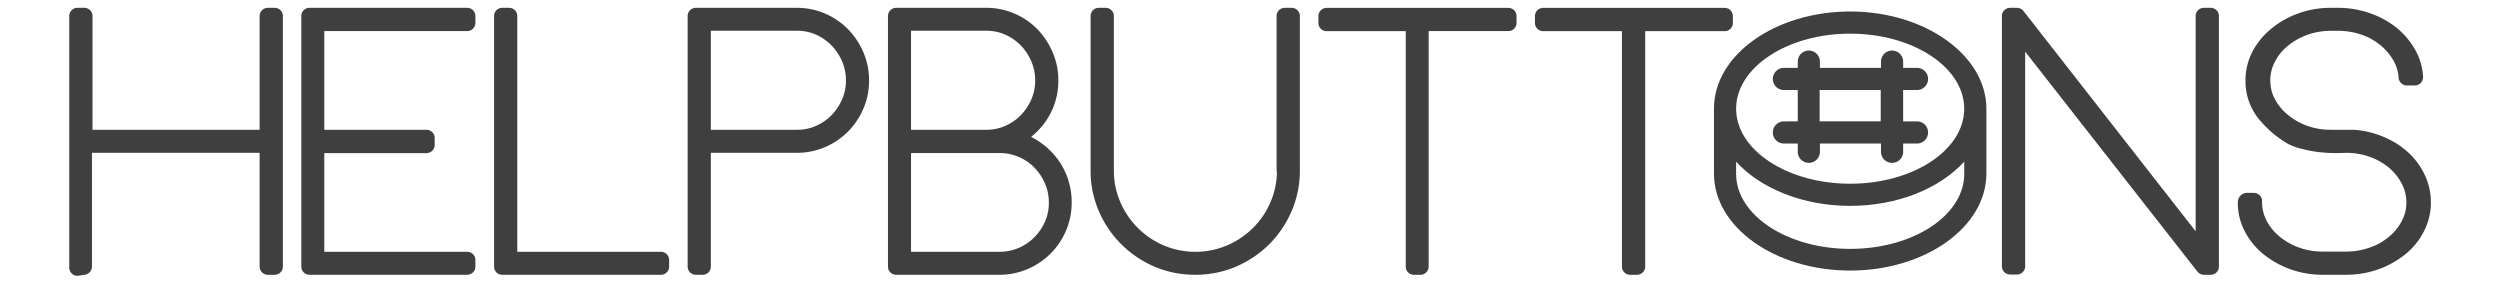 <svg id="Capa_1" data-name="Capa 1" xmlns="http://www.w3.org/2000/svg" viewBox="0 0 361.02 40.96"><defs><style>.cls-1{isolation:isolate;}.cls-2{fill:#3f3f3f;}</style></defs><title>logo</title><g class="cls-1"><path class="cls-2" d="M39.63,2.31V38.5h-1V20.88H12.1V38.5l-1,.15V2.31h1V19.92H38.67V2.31Z"/><path class="cls-2" d="M11.13,39.83A1.19,1.19,0,0,1,10,38.65V2.31a1.18,1.18,0,0,1,1.18-1.18h1a1.18,1.18,0,0,1,1.18,1.18V18.74H37.49V2.31a1.18,1.18,0,0,1,1.18-1.18h1a1.18,1.18,0,0,1,1.18,1.18V38.5a1.18,1.18,0,0,1-1.18,1.18h-1a1.18,1.18,0,0,1-1.18-1.18V22.07H13.28V38.5a1.2,1.2,0,0,1-1,1.17l-1,.15Z"/><path class="cls-2" d="M45.65,3.27V19.92H61.59v1H45.65V37.54H67.47v1H44.69V2.31H67.47v1Z"/><path class="cls-2" d="M67.47,39.68H44.69a1.18,1.18,0,0,1-1.18-1.18V2.31a1.18,1.18,0,0,1,1.18-1.18H67.47a1.18,1.18,0,0,1,1.18,1.18v1a1.18,1.18,0,0,1-1.18,1.18H46.83V18.74H61.59a1.18,1.18,0,0,1,1.18,1.18v1a1.18,1.18,0,0,1-1.18,1.19H46.83V36.36H67.47a1.18,1.18,0,0,1,1.18,1.18v1A1.18,1.18,0,0,1,67.47,39.68Z"/><path class="cls-2" d="M95.45,37.54v1H72.52V2.31h1V37.54Z"/><path class="cls-2" d="M95.45,39.68H72.52a1.17,1.17,0,0,1-1.17-1.18V2.31a1.17,1.17,0,0,1,1.17-1.18h1a1.18,1.18,0,0,1,1.18,1.18V36.36H95.45a1.18,1.18,0,0,1,1.18,1.18v1A1.18,1.18,0,0,1,95.45,39.68Z"/><path class="cls-2" d="M100.51,38.5V2.31h14.58A9.22,9.22,0,0,1,121.64,5a9.73,9.73,0,0,1,2,3,9,9,0,0,1,.73,3.62,9,9,0,0,1-.73,3.62,9.4,9.4,0,0,1-2,2.94,9.21,9.21,0,0,1-2.93,2,9,9,0,0,1-3.62.73H101.48V38.5Zm1-18.58h13.61a7.81,7.81,0,0,0,3.21-.65,8.23,8.23,0,0,0,2.61-1.8,9,9,0,0,0,1.77-2.63,7.89,7.89,0,0,0,.66-3.22,8,8,0,0,0-.66-3.23,8.71,8.71,0,0,0-1.77-2.66,8.23,8.23,0,0,0-2.61-1.8,7.81,7.81,0,0,0-3.21-.66H101.48Z"/><path class="cls-2" d="M101.48,39.68h-1a1.18,1.18,0,0,1-1.18-1.18V2.31a1.18,1.18,0,0,1,1.18-1.18h14.58a10.28,10.28,0,0,1,4.09.83,10.46,10.46,0,0,1,3.31,2.26,11,11,0,0,1,2.21,3.31,10.18,10.18,0,0,1,.83,4.09,10.11,10.11,0,0,1-.83,4.09,10.59,10.59,0,0,1-2.22,3.3,10.68,10.68,0,0,1-3.3,2.23,10.28,10.28,0,0,1-4.09.83H102.65V38.5A1.17,1.17,0,0,1,101.48,39.68Zm1.17-20.94h12.44a6.59,6.59,0,0,0,2.74-.56,7.11,7.11,0,0,0,2.24-1.54,7.8,7.8,0,0,0,1.53-2.28,6.71,6.71,0,0,0,.56-2.74,7,7,0,0,0-.56-2.77,7.77,7.77,0,0,0-1.53-2.3A7.45,7.45,0,0,0,117.83,5a6.75,6.75,0,0,0-2.74-.56H102.65Z"/><path class="cls-2" d="M146.17,20.08a8.88,8.88,0,0,1,2.93,1.13,9.78,9.78,0,0,1,2.38,2.05A9.09,9.09,0,0,1,153.05,26a9.35,9.35,0,0,1,.56,3.24,9,9,0,0,1-.74,3.62,9.21,9.21,0,0,1-2,2.93,9.4,9.4,0,0,1-2.94,2,9.15,9.15,0,0,1-3.62.73H129.41V2.31h13A9.27,9.27,0,0,1,149,5a9.88,9.88,0,0,1,2,3,9,9,0,0,1,.73,3.62,8.92,8.92,0,0,1-1.54,5.12A9.23,9.23,0,0,1,146.17,20.08Zm-15.79-.16h12a7.89,7.89,0,0,0,3.22-.65,8.3,8.3,0,0,0,2.6-1.8A9,9,0,0,0,150,14.84a7.89,7.89,0,0,0,.66-3.22A8,8,0,0,0,150,8.39a8.71,8.71,0,0,0-1.77-2.66,8.3,8.3,0,0,0-2.6-1.8,7.89,7.89,0,0,0-3.22-.66h-12Zm17.2,17a8.36,8.36,0,0,0,2.64-1.8A8.82,8.82,0,0,0,152,32.45a7.84,7.84,0,0,0,.65-3.21A8,8,0,0,0,152,26a8.84,8.84,0,0,0-1.77-2.66,8.36,8.36,0,0,0-2.64-1.8,8.19,8.19,0,0,0-3.24-.66h-14V37.54h14A8,8,0,0,0,147.58,36.88Z"/><path class="cls-2" d="M144.34,39.68H129.41a1.18,1.18,0,0,1-1.18-1.18V2.31a1.18,1.18,0,0,1,1.18-1.18h13a10.32,10.32,0,0,1,7.4,3.09A10.91,10.91,0,0,1,152,7.53a10.14,10.14,0,0,1,.83,4.09,10.17,10.17,0,0,1-1.74,5.78,10.79,10.79,0,0,1-2.19,2.37c.27.14.53.28.79.44a10.68,10.68,0,0,1,2.67,2.3,10.44,10.44,0,0,1,1.77,3.08,10.72,10.72,0,0,1,.63,3.65,10.24,10.24,0,0,1-.83,4.09,10.42,10.42,0,0,1-5.53,5.52A10.24,10.24,0,0,1,144.34,39.68Zm-12.78-3.32h12.78a7,7,0,0,0,2.77-.56,7.19,7.19,0,0,0,2.26-1.54A7.56,7.56,0,0,0,150.91,32a6.66,6.66,0,0,0,.55-2.73,6.76,6.76,0,0,0-.56-2.77,7.46,7.46,0,0,0-1.53-2.3,6.87,6.87,0,0,0-2.26-1.54,7,7,0,0,0-2.77-.56H131.56Zm0-17.62h10.86a6.59,6.59,0,0,0,2.74-.56,7,7,0,0,0,2.24-1.54,7.8,7.8,0,0,0,1.53-2.28,6.75,6.75,0,0,0,.56-2.74,7,7,0,0,0-.56-2.77,7.9,7.9,0,0,0-1.53-2.3A7.33,7.33,0,0,0,145.16,5a6.75,6.75,0,0,0-2.74-.56H131.56Z"/><path class="cls-2" d="M186.5,2.31V24.58A13.69,13.69,0,0,1,185.42,30a14,14,0,0,1-3,4.42,13.8,13.8,0,0,1-4.43,3,14,14,0,0,1-10.83,0A14,14,0,0,1,159.76,30a13.53,13.53,0,0,1-1.09-5.42V2.31h1V24.58a12.71,12.71,0,0,0,1,5,13,13,0,0,0,2.79,4.12,13.16,13.16,0,0,0,4.12,2.79,13.06,13.06,0,0,0,10.07,0,13.21,13.21,0,0,0,4.13-2.79,13,13,0,0,0,2.78-4.12,12.54,12.54,0,0,0,1-5h0V2.31Z"/><path class="cls-2" d="M172.59,39.68a14.93,14.93,0,0,1-5.89-1.18,15.41,15.41,0,0,1-4.79-3.24,15.23,15.23,0,0,1-3.24-4.8,14.67,14.67,0,0,1-1.18-5.88V2.31a1.18,1.18,0,0,1,1.18-1.18h1a1.18,1.18,0,0,1,1.18,1.18V24.58a11.45,11.45,0,0,0,.92,4.57,11.87,11.87,0,0,0,2.53,3.75,11.73,11.73,0,0,0,12.89,2.54,11.87,11.87,0,0,0,6.3-6.29,11.64,11.64,0,0,0,.91-4.26,1.06,1.06,0,0,1-.05-.31V2.31a1.18,1.18,0,0,1,1.18-1.18h1a1.18,1.18,0,0,1,1.18,1.18V24.58a14.67,14.67,0,0,1-1.18,5.88,15.31,15.31,0,0,1-3.23,4.8,15.57,15.57,0,0,1-4.8,3.24A14.92,14.92,0,0,1,172.59,39.68Z"/><path class="cls-2" d="M217.78,3.27H205.13V38.5h-1V3.27h-12.6v-1h26.21Z"/><path class="cls-2" d="M205.13,39.68h-1A1.18,1.18,0,0,1,203,38.5v-34H191.57a1.17,1.17,0,0,1-1.18-1.18v-1a1.18,1.18,0,0,1,1.18-1.18h26.21A1.18,1.18,0,0,1,219,2.31v1a1.18,1.18,0,0,1-1.18,1.18H206.31V38.5A1.18,1.18,0,0,1,205.13,39.68Z"/><path class="cls-2" d="M249.06,3.27H236.4V38.5h-1V3.27H222.84v-1h26.22Z"/><path class="cls-2" d="M236.4,39.68h-1a1.18,1.18,0,0,1-1.18-1.18v-34H222.84a1.18,1.18,0,0,1-1.18-1.18v-1a1.18,1.18,0,0,1,1.18-1.18h26.22a1.18,1.18,0,0,1,1.18,1.18v1a1.18,1.18,0,0,1-1.18,1.18H237.58V38.5A1.18,1.18,0,0,1,236.4,39.68Z"/><path class="cls-2" d="M319.26,2.31V38.5h-1L291.27,4V38.5h-1V2.31h1l27,34.52V2.31Z"/><path class="cls-2" d="M319.26,39.68h-1a1.2,1.2,0,0,1-.93-.45L292.45,7.46v31a1.18,1.18,0,0,1-1.18,1.18h-1a1.18,1.18,0,0,1-1.18-1.18V2.31a1.18,1.18,0,0,1,1.18-1.18h1a1.2,1.2,0,0,1,.93.45L317.07,33.4V2.31a1.18,1.18,0,0,1,1.18-1.18h1a1.18,1.18,0,0,1,1.18,1.18V38.5A1.18,1.18,0,0,1,319.26,39.68Z"/><path class="cls-2" d="M340.94,20.08a12.23,12.23,0,0,1,3.56,1.11,10.3,10.3,0,0,1,2.83,2A9.42,9.42,0,0,1,349.2,26a8.08,8.08,0,0,1,.68,3.27,7.94,7.94,0,0,1-.86,3.62,8.91,8.91,0,0,1-2.37,2.93,11.93,11.93,0,0,1-3.54,2,12.88,12.88,0,0,1-4.34.73h-3.34a12.72,12.72,0,0,1-4.29-.73,11.93,11.93,0,0,1-3.54-2,9.27,9.27,0,0,1-2.4-2.93,7.71,7.71,0,0,1-.88-3.62V29h1.16v.21a6.72,6.72,0,0,0,.79,3.21,8.52,8.52,0,0,0,2.14,2.63,10.53,10.53,0,0,0,3.16,1.8,11.1,11.1,0,0,0,3.86.66h3.34a11.25,11.25,0,0,0,3.88-.66,10.06,10.06,0,0,0,3.16-1.8,8.75,8.75,0,0,0,2.12-2.63,6.84,6.84,0,0,0,.79-3.21,7,7,0,0,0-.79-3.24,8.75,8.75,0,0,0-2.12-2.66,10.06,10.06,0,0,0-3.16-1.8,11.49,11.49,0,0,0-3.88-.66,21.08,21.08,0,0,1-3.56-.07,16.25,16.25,0,0,1-2.35-.43,8.07,8.07,0,0,1-1.77-.61A14.12,14.12,0,0,1,327,16.23a7.46,7.46,0,0,1-1.49-4.61A7.75,7.75,0,0,1,326.37,8a9.72,9.72,0,0,1,2.4-3,11.59,11.59,0,0,1,3.53-2,12.48,12.48,0,0,1,4.29-.74h1A12.87,12.87,0,0,1,341.8,3a11.88,11.88,0,0,1,3.46,1.88,9.85,9.85,0,0,1,2.42,2.81,7.7,7.7,0,0,1,1,3.44h-1.17a6.88,6.88,0,0,0-.94-3.06,8.75,8.75,0,0,0-2.15-2.51,9.81,9.81,0,0,0-3.08-1.67,11.61,11.61,0,0,0-3.75-.61h-1a11.11,11.11,0,0,0-3.87.66,10.71,10.71,0,0,0-3.17,1.8,8.58,8.58,0,0,0-2.15,2.66,7,7,0,0,0-.78,3.23,6.87,6.87,0,0,0,.78,3.22,8.83,8.83,0,0,0,2.15,2.63,10.6,10.6,0,0,0,3.15,1.8,11.15,11.15,0,0,0,3.87.65h1.61l1.44,0A9,9,0,0,1,340.94,20.08Z"/><path class="cls-2" d="M338.77,39.68h-3.34a13.71,13.71,0,0,1-4.69-.8,13.38,13.38,0,0,1-3.89-2.18,10.43,10.43,0,0,1-2.69-3.3,8.83,8.83,0,0,1-1-4.16,1.37,1.37,0,0,1,1.18-1.39h1.16A1.18,1.18,0,0,1,326.66,29a5.91,5.91,0,0,0,.65,2.87,7.46,7.46,0,0,0,1.86,2.27,9.29,9.29,0,0,0,2.8,1.6,10.06,10.06,0,0,0,3.46.59h3.34a10.21,10.21,0,0,0,3.48-.59A8.73,8.73,0,0,0,345,34.18a7.59,7.59,0,0,0,1.85-2.28,5.66,5.66,0,0,0,.65-2.66,5.76,5.76,0,0,0-.66-2.7,7.48,7.48,0,0,0-1.83-2.3,9.09,9.09,0,0,0-2.8-1.59,10.21,10.21,0,0,0-3.48-.58,22.05,22.05,0,0,1-3.71-.09,17,17,0,0,1-2.52-.46,9.34,9.34,0,0,1-2-.69A15.34,15.34,0,0,1,326,16.94a8.61,8.61,0,0,1-1.73-5.32,8.89,8.89,0,0,1,1-4.16A10.73,10.73,0,0,1,328,4.14a12.76,12.76,0,0,1,3.89-2.2,13.56,13.56,0,0,1,4.69-.81h1a13.92,13.92,0,0,1,4.58.75A12.89,12.89,0,0,1,346,3.94a11,11,0,0,1,2.71,3.15,8.79,8.79,0,0,1,1.2,4,1.25,1.25,0,0,1-.32.88,1.23,1.23,0,0,1-.86.37h-1.17a1.19,1.19,0,0,1-1.18-1.11,5.58,5.58,0,0,0-.78-2.54,7.8,7.8,0,0,0-1.87-2.18A8.71,8.71,0,0,0,341,5a10.34,10.34,0,0,0-3.36-.55h-1a10.07,10.07,0,0,0-3.47.59,9.44,9.44,0,0,0-2.81,1.6,7.11,7.11,0,0,0-1.85,2.29,5.61,5.61,0,0,0-.66,2.69,5.67,5.67,0,0,0,.65,2.67,7.44,7.44,0,0,0,1.86,2.27,9.26,9.26,0,0,0,2.8,1.6,10,10,0,0,0,3.46.58h1.61l1.48,0a11.14,11.14,0,0,1,1.46.14A13.56,13.56,0,0,1,345,20.13a11.47,11.47,0,0,1,3.16,2.26,10.68,10.68,0,0,1,2.1,3.1,9.23,9.23,0,0,1,.78,3.75,9,9,0,0,1-1,4.15,10.14,10.14,0,0,1-2.67,3.31,13.45,13.45,0,0,1-3.88,2.18A14,14,0,0,1,338.77,39.68Z"/></g><path class="cls-2" d="M267.18,1.66c-10.85,0-19.67,6.3-19.67,14v9.41c0,7.74,8.82,14,19.67,14s19.67-6.29,19.67-14V15.7C286.85,8,278,1.66,267.18,1.66Zm0,3.2c9.08,0,16.47,4.86,16.47,10.84s-7.39,10.83-16.47,10.83-16.47-4.86-16.47-10.83S258.1,4.86,267.18,4.86Zm16.47,20.25c0,6-7.39,10.83-16.47,10.83s-16.47-4.86-16.47-10.83V23.35c3.51,3.84,9.58,6.38,16.47,6.38s12.95-2.54,16.47-6.38Z"/><path class="cls-2" d="M257.61,17.53a1.6,1.6,0,0,0,0,3.2h2v1.19a1.6,1.6,0,1,0,3.2,0V20.73h8.82v1.19a1.6,1.6,0,1,0,3.2,0V20.73h2a1.6,1.6,0,1,0,0-3.2h-2V13h2a1.6,1.6,0,1,0,0-3.2h-2v-.9a1.6,1.6,0,0,0-3.2,0v.9h-8.82v-.9a1.6,1.6,0,1,0-3.2,0v.9h-2a1.6,1.6,0,0,0,0,3.2h2v4.52ZM262.77,13h8.82v4.52h-8.82Z"/></svg>